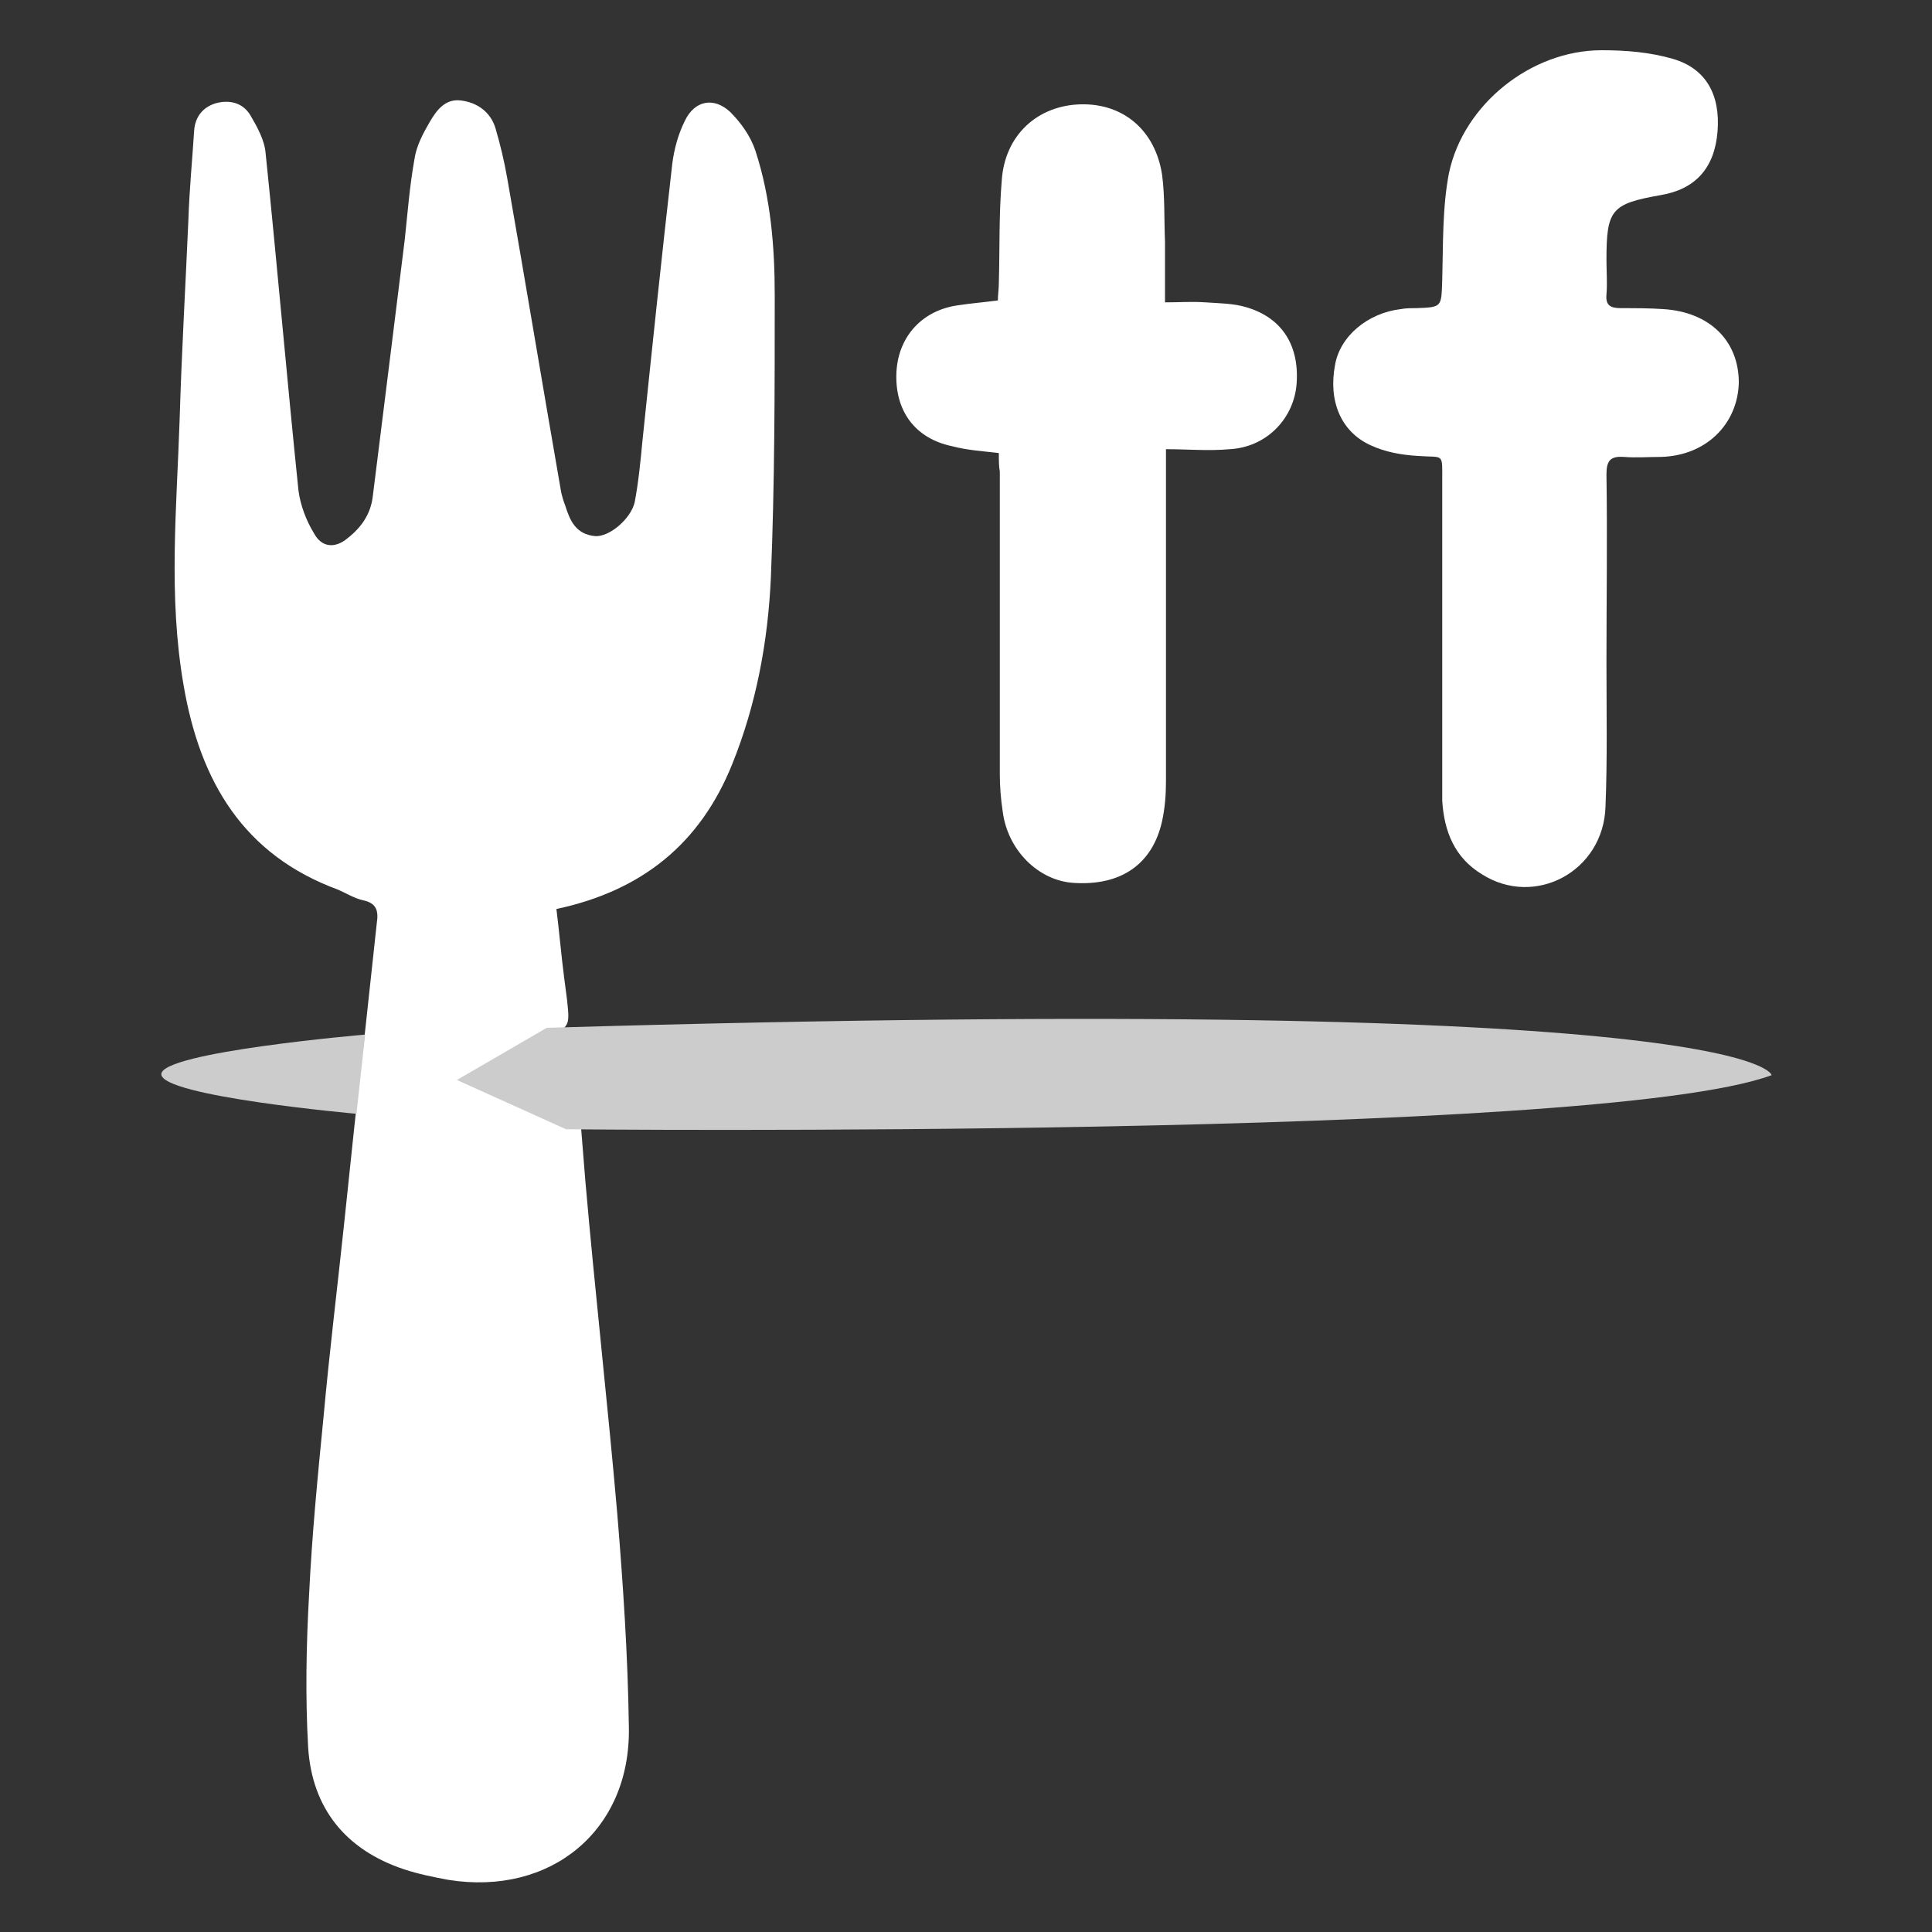 <?xml version="1.0" encoding="utf-8"?>
<!-- Generator: Adobe Illustrator 19.0.0, SVG Export Plug-In . SVG Version: 6.00 Build 0)  -->
<svg version="1.1" id="Layer_1" xmlns="http://www.w3.org/2000/svg" xmlns:xlink="http://www.w3.org/1999/xlink" x="0px" y="0px"
	 viewBox="0 0 200 200" style="enable-background:new 0 0 200 200;" xml:space="preserve">
<rect x="0" y="0" width="200" height="200" fill="#333333" stroke="none"/>
<style type="text/css">
	.st0{fill:#FFFFFF;}
	.st1{fill:#CCCCCC;}
</style>
<g id="XMLID_754_">
	<path id="XMLID_511_" class="st0" d="M60.6,122.3c1,11.5,2.3,22.9,3.3,34.4c0.6,7.3,1.1,14.7,1.2,22.1c0.2,10.7-8.1,17.5-18.7,15.8
		c-1.6-0.3-3.1-0.6-4.6-1.1c-6-2-9.5-6.3-9.9-12.6c-0.3-5.3-0.2-10.6,0.1-15.9c0.3-6.2,0.9-12.3,1.5-18.4c0.6-6.6,1.4-13.1,2.1-19.7
		c0.7-6.7,1.4-13.5,2.2-20.2c0.4-3.7,0.8-7.4,1.2-11.1c0.2-1.3,0-2.1-1.4-2.4c-0.9-0.2-1.7-0.7-2.6-1.1C25.2,88.5,20.7,80.9,19,70.9
		c-1.6-9.2-0.7-18.4-0.4-27.6c0.2-6.8,0.6-13.6,0.9-20.5c0.1-3.1,0.4-6.2,0.6-9.3c0.1-1.4,0.9-2.4,2.2-2.8c1.4-0.4,2.8-0.1,3.6,1.2
		c0.7,1.2,1.5,2.6,1.6,4c1.2,11.6,2.2,23.3,3.4,34.9c0.2,1.5,0.8,3.1,1.6,4.4c0.8,1.5,2.2,1.6,3.5,0.5c1.4-1.1,2.4-2.5,2.6-4.4
		c1.1-8.8,2.2-17.6,3.3-26.5c0.3-2.8,0.5-5.5,1-8.3c0.2-1.4,0.9-2.7,1.6-3.9c0.7-1.2,1.6-2.4,3.2-2.2c1.7,0.2,3.1,1.2,3.6,2.9
		c0.5,1.7,0.9,3.4,1.2,5.1c1.9,10.8,3.7,21.7,5.6,32.6c0.1,0.4,0.2,0.8,0.4,1.3c0.5,1.6,1.1,3,3.1,3.2c1.5,0.1,3.7-1.8,4.1-3.5
		c0.4-2.1,0.6-4.2,0.8-6.3c1-9.6,2-19.2,3.1-28.8c0.2-1.5,0.6-3,1.3-4.4c1-2.1,3-2.5,4.7-0.9c1.1,1.1,2.1,2.5,2.6,4
		c1.6,4.9,2,10,2,15c0,9.7,0,19.5-0.4,29.2c-0.3,6.6-1.5,13.1-4,19.3c-3.3,8.2-9.3,13.1-18.2,15c0.3,2.4,0.5,4.8,0.8,7.1
		c0.1,0.8,0.2,1.5,0.3,2.3c0.3,2.8,0.3,2.8-2.3,4c-2.8,1.4-5.6,2.7-8.7,4.2c2.4,1.2,10.3,3.4,12.4,4.4L60.6,122.3z"/>
	<path id="XMLID_1769_" class="st0" d="M149.3,65.9c0-5.4,0-10.7,0-16.1c0-3,0.2-2.4-2.5-2.6c-1.7-0.1-3.4-0.4-4.9-1.1
		c-3.1-1.4-4.4-4.6-3.7-8.3c0.5-3,3.4-5.4,6.8-5.8c0.5-0.1,1.1-0.1,1.6-0.1c2.7-0.1,2.6-0.1,2.7-2.9c0.1-3.7,0-7.5,0.7-11.1
		c1.5-7.1,8.5-12.7,15.8-12.7c2.5,0,5,0.2,7.4,0.9c3.4,1,4.9,3.7,4.6,7.5c-0.3,3.8-2.3,6-5.9,6.6c-5.1,0.9-5.6,1.5-5.6,6.7
		c0,1.2,0.1,2.4,0,3.6c-0.1,1.1,0.4,1.4,1.5,1.4c1.5,0,3,0,4.4,0.1c4.8,0.3,7.8,3.3,7.8,7.6c-0.1,4.3-3.4,7.6-8.1,7.7
		c-1.3,0-2.5,0.1-3.8,0c-1.4-0.1-1.8,0.4-1.8,1.8c0.1,6.5,0,13,0,19.5c0,5,0.1,10-0.1,14.9c-0.2,6.7-7.3,10.5-12.8,7
		c-2.8-1.7-3.9-4.4-4.1-7.6c0-0.2,0-0.4,0-0.7C149.3,76.8,149.3,71.3,149.3,65.9L149.3,65.9z"/>
	<path id="XMLID_1768_" class="st0" d="M103.4,46.9c-1.7-0.2-3.3-0.3-4.8-0.7c-3.9-0.8-6-3.7-5.8-7.7c0.2-3.7,2.7-6.4,6.4-6.9
		c1.3-0.2,2.6-0.3,4.1-0.5c0-0.6,0.1-1.2,0.1-1.8c0.1-3.5,0-7.1,0.3-10.6c0.3-4.7,3.7-7.8,8.2-7.9c4.4-0.1,7.7,2.7,8.4,7.3
		c0.3,2.3,0.2,4.6,0.3,6.9c0,2,0,4,0,6.3c1.5,0,2.8-0.1,4.2,0c1.4,0.1,2.9,0.1,4.2,0.5c3.8,1.1,5.6,4.1,5.2,8.2
		c-0.4,3.5-3.2,6.3-6.9,6.5c-2.2,0.2-4.3,0-6.6,0c0,1,0,1.7,0,2.3c0,10.7,0,21.4,0,32.1c0,1.4-0.1,2.7-0.4,4.1
		c-1,4.5-4.3,6.7-9.1,6.4c-3.7-0.2-6.9-3.4-7.4-7.4c-0.2-1.3-0.3-2.6-0.3-3.9c0-10.4,0-20.9,0-31.3
		C103.4,48.3,103.4,47.7,103.4,46.9z"/>
	<path id="XMLID_930_" class="st1" d="M47.3,111.8l11.3,5.1c0,0,106.7,1.1,124.8-5.6c0,0-1.2-8.6-126.8-4.9L47.3,111.8z"/>
	<path id="XMLID_937_" class="st1" d="M36.9,115.3c0,0-20.2-1.8-20.2-4.1s21.1-4.1,21.1-4.1L36.9,115.3z"/>
</g>
</svg>
